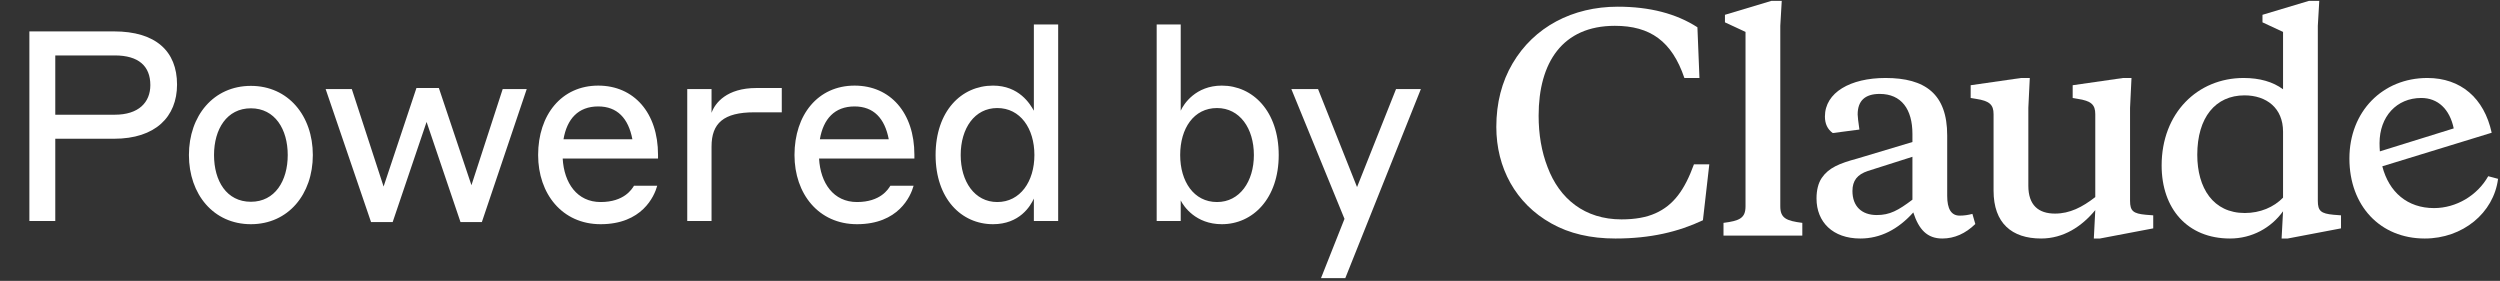 <svg width="543" height="61" viewBox="0 0 543 61" fill="none" xmlns="http://www.w3.org/2000/svg">
<rect x="0" y="0" width="543" height="61" fill="#333333" stroke="none"/>
<path d="M6.38 48V6.82H24.766C33.814 6.82 38.454 11.112 38.454 18.362C38.454 25.38 33.756 30.136 24.766 30.136H12.006V48H6.38ZM24.94 12.04H12.006V24.916H24.94C30.102 24.916 32.654 22.248 32.654 18.478C32.654 14.36 30.102 12.04 24.94 12.04ZM54.491 18.652C62.611 18.652 67.947 25.148 67.947 33.674C67.947 42.2 62.611 48.696 54.491 48.696C46.371 48.696 41.035 42.2 41.035 33.674C41.035 25.148 46.371 18.652 54.491 18.652ZM54.491 43.824C59.711 43.824 62.495 39.3 62.495 33.674C62.495 28.048 59.711 23.524 54.491 23.524C49.271 23.524 46.487 28.048 46.487 33.674C46.487 39.3 49.213 43.824 54.491 43.824ZM100.02 48.232L92.654 26.482L85.288 48.232H80.59L70.73 19.348H76.414L83.316 40.518L90.45 19.116H95.322L102.398 40.228L109.184 19.348H114.404L104.66 48.232H100.02ZM129.931 18.594C137.703 18.594 142.923 24.51 142.923 33.616V34.428H122.217C122.507 39.764 125.349 43.882 130.453 43.882C135.557 43.882 137.239 41.098 137.703 40.344H142.749C142.111 42.664 139.443 48.696 130.453 48.696C122.101 48.696 116.881 42.084 116.881 33.674C116.881 24.916 121.985 18.594 129.931 18.594ZM129.931 23.118C125.581 23.118 123.145 25.844 122.391 30.252H137.355C136.485 25.67 134.049 23.118 129.931 23.118ZM154.547 31.818V48H149.269V19.348H154.547V24.51C155.301 22.364 157.853 19.116 164.291 19.116H169.801V24.394H163.827C157.157 24.394 154.547 26.772 154.547 31.818ZM185.614 18.594C193.386 18.594 198.606 24.51 198.606 33.616V34.428H177.9C178.19 39.764 181.032 43.882 186.136 43.882C191.24 43.882 192.922 41.098 193.386 40.344H198.432C197.794 42.664 195.126 48.696 186.136 48.696C177.784 48.696 172.564 42.084 172.564 33.674C172.564 24.916 177.668 18.594 185.614 18.594ZM185.614 23.118C181.264 23.118 178.828 25.844 178.074 30.252H193.038C192.168 25.67 189.732 23.118 185.614 23.118ZM224.555 48V43.128C223.801 44.81 221.423 48.696 215.681 48.696C208.779 48.696 203.211 43.128 203.211 33.674C203.211 24.162 208.779 18.594 215.681 18.594C221.365 18.594 223.743 22.596 224.555 24.046V5.312H229.833V48H224.555ZM224.671 33.674C224.671 27.874 221.597 23.466 216.609 23.466C211.679 23.466 208.663 27.874 208.663 33.674C208.663 39.416 211.679 43.882 216.609 43.882C221.597 43.882 224.671 39.416 224.671 33.674ZM256.451 43.534V48H251.231V5.312H256.451V24.046C257.089 22.596 259.699 18.594 265.383 18.594C272.111 18.594 277.737 24.162 277.737 33.674C277.737 43.128 272.111 48.696 265.383 48.696C259.699 48.696 257.089 44.81 256.451 43.534ZM256.335 33.674C256.335 39.416 259.293 43.882 264.339 43.882C269.269 43.882 272.343 39.416 272.343 33.674C272.343 27.874 269.269 23.466 264.339 23.466C259.293 23.466 256.335 27.874 256.335 33.674ZM308.612 19.348L292.198 60.412H286.92L292.024 47.536L280.482 19.348H286.282L294.75 40.634L303.218 19.348H308.612Z" fill="white"/>
<path d="M386.68 5.608V44.819C386.68 47.399 388.001 47.966 391.463 48.406V51.175H374.344V48.406C377.805 47.966 379.127 47.399 379.127 44.819V6.93L374.659 4.853V3.216L384.729 0.195H386.994L386.68 5.608Z" fill="white"/>
<path d="M352.189 47.651C355.148 47.651 357.602 47.21 359.553 46.329C363.518 44.567 365.91 41.231 367.924 35.693H371.26L369.875 47.84C364.525 50.357 358.483 51.805 350.868 51.805C345.518 51.805 340.861 50.735 336.958 48.532C329.154 44.189 325 36.385 325 27.574C325 22.35 326.196 17.755 328.525 13.79C333.182 5.86 341.553 1.454 351.371 1.454C358.357 1.454 364.085 2.965 368.679 5.923L369.12 16.937H365.847C363.141 8.944 358.42 5.608 350.742 5.608C339.35 5.608 334.189 13.601 334.189 25.119C334.189 29.21 334.818 32.923 336.14 36.322C338.721 43.182 344.196 47.651 352.189 47.651Z" fill="white"/>
<path fill-rule="evenodd" clip-rule="evenodd" d="M425.639 46.833C423.814 46.833 422.932 45.385 422.932 42.553V29.399C422.932 20.399 418.149 16.937 409.526 16.937C401.911 16.937 396.372 20.084 396.372 25.308C396.372 26.881 396.939 28.077 398.072 28.895L403.862 28.14C403.61 26.378 403.484 25.308 403.484 24.867C403.484 21.909 405.058 20.399 408.268 20.399C412.988 20.399 415.38 23.734 415.38 29.084V30.846L403.421 34.434C399.456 35.504 397.191 36.448 395.68 38.651C394.925 39.784 394.547 41.294 394.547 43.119C394.547 48.217 398.072 51.805 404.051 51.805C408.394 51.805 412.233 49.854 415.569 46.141C416.764 49.854 418.59 51.805 421.862 51.805C424.506 51.805 426.897 50.735 429.037 48.658L428.408 46.455C427.464 46.707 426.583 46.833 425.639 46.833ZM415.38 43.371C412.296 45.7 410.471 46.707 407.638 46.707C404.366 46.707 402.351 44.819 402.351 41.483C402.351 39.217 403.421 37.895 405.687 37.14L415.38 34.056V43.371Z" fill="white"/>
<path fill-rule="evenodd" clip-rule="evenodd" d="M528.669 45.196C533.515 45.196 538.11 42.427 540.439 38.273L542.579 38.84C541.634 46.266 534.9 51.805 526.655 51.805C516.963 51.805 510.291 44.693 510.291 34.434C510.291 24.175 517.529 16.937 527.222 16.937C534.459 16.937 539.557 21.28 541.194 28.832L517.436 36.121C518.888 41.76 522.919 45.196 528.669 45.196ZM532.949 27.888C532.068 23.671 529.487 21.28 525.9 21.28C520.55 21.28 516.837 25.308 516.837 31.098C516.837 31.707 516.862 32.299 516.907 32.878L532.949 27.888Z" fill="white"/>
<path fill-rule="evenodd" clip-rule="evenodd" d="M503.431 43.623V5.608L503.745 0.195H501.48L491.41 3.216V4.853L495.878 6.93V19.392C493.675 17.755 490.78 16.937 487.318 16.937C477.311 16.937 469.507 24.552 469.507 35.944C469.507 45.322 475.108 51.805 484.36 51.805C489.144 51.805 493.298 49.476 495.878 45.889L495.563 51.805H496.885L508.466 49.602V46.77L506.829 46.644C504.123 46.392 503.431 45.826 503.431 43.623ZM495.878 42.931C493.864 45.008 490.906 46.266 487.57 46.266C480.71 46.266 477.248 40.854 477.248 33.616C477.248 25.497 481.213 20.713 487.507 20.713C492.291 20.713 495.878 23.483 495.878 28.581V42.931Z" fill="white"/>
<path d="M462.647 23.42V43.623C462.647 45.826 463.339 46.392 466.045 46.644L467.682 46.77V49.602L456.101 51.805H454.779L455.094 45.637C452.136 49.224 448.171 51.805 443.324 51.805C436.968 51.805 433.003 48.469 433.003 41.42V24.804C433.003 22.727 432.121 21.909 429.163 21.468L428.03 21.28V18.51L438.982 16.937H440.87L440.555 23.42V40.35C440.555 44.567 442.758 46.392 446.346 46.392C449.555 46.392 452.262 45.008 455.094 42.805V24.804C455.094 22.727 454.213 21.909 451.255 21.468L450.185 21.28V18.51L461.136 16.937H462.961L462.647 23.42Z" fill="white"/>
</svg>
